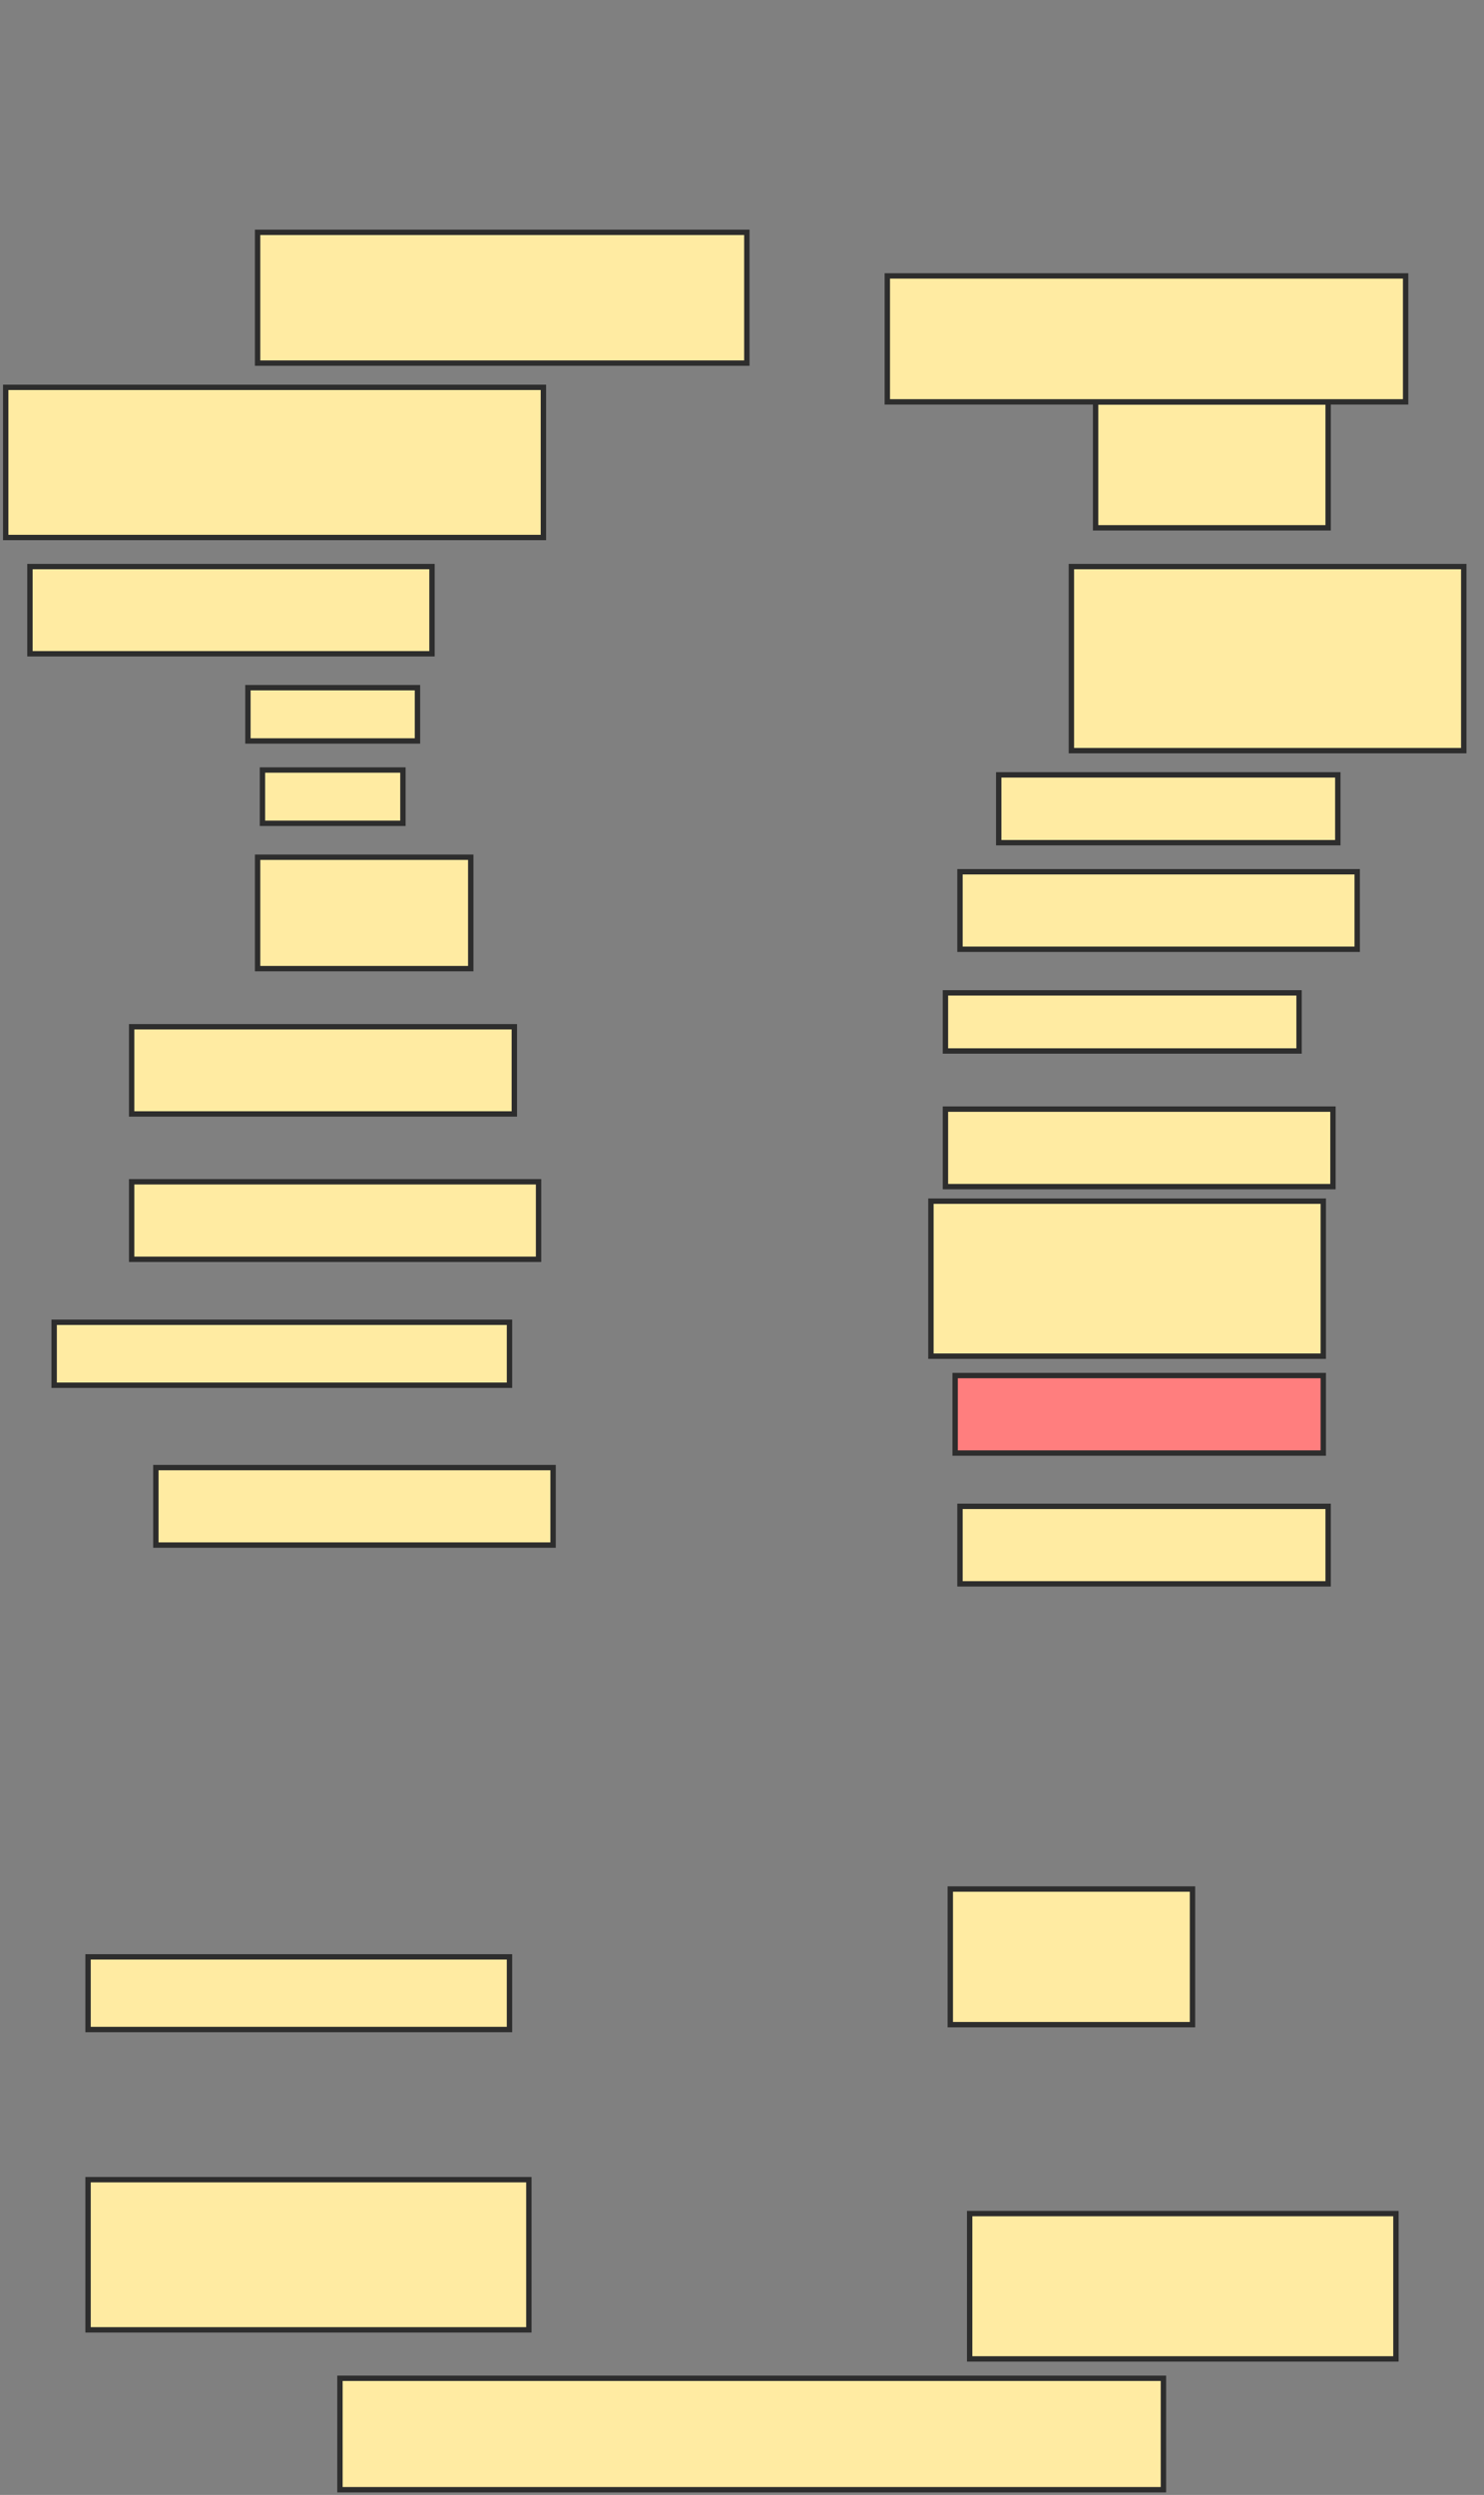 <svg xmlns="http://www.w3.org/2000/svg" width="276" height="464">
 <rect width="100%" height="100%" fill="#808080" stroke="none"/>
 <!-- Created with Image Occlusion Enhanced -->
 <g>
  <title>Labels</title>
 </g>
 <g>
  <title>Masks</title>
  <rect id="28dcc1f361ae4ce3b2d200dc09a071b2-ao-1" height="24.324" width="90.991" y="43.207" x="47.91" stroke="#2D2D2D" fill="#FFEBA2"/>
  <rect id="28dcc1f361ae4ce3b2d200dc09a071b2-ao-2" height="27.928" width="100" y="72.036" x="1.063" stroke="#2D2D2D" fill="#FFEBA2"/>
  <rect id="28dcc1f361ae4ce3b2d200dc09a071b2-ao-3" height="16.216" width="74.775" y="105.369" x="5.568" stroke="#2D2D2D" fill="#FFEBA2"/>
  <rect id="28dcc1f361ae4ce3b2d200dc09a071b2-ao-4" height="9.91" width="31.532" y="127.892" x="46.108" stroke="#2D2D2D" fill="#FFEBA2"/>
  <rect id="28dcc1f361ae4ce3b2d200dc09a071b2-ao-5" height="9.91" width="26.126" y="143.207" x="48.811" stroke="#2D2D2D" fill="#FFEBA2"/>
  <rect id="28dcc1f361ae4ce3b2d200dc09a071b2-ao-6" height="20.721" width="39.64" y="159.423" x="47.91" stroke="#2D2D2D" fill="#FFEBA2"/>
  <rect id="28dcc1f361ae4ce3b2d200dc09a071b2-ao-7" height="16.216" width="71.171" y="190.955" x="24.486" stroke="#2D2D2D" fill="#FFEBA2"/>
  <rect id="28dcc1f361ae4ce3b2d200dc09a071b2-ao-8" height="14.414" width="75.676" y="219.784" x="24.486" stroke="#2D2D2D" fill="#FFEBA2"/>
  <rect id="28dcc1f361ae4ce3b2d200dc09a071b2-ao-9" height="11.712" width="84.685" y="245.91" x="10.072" stroke="#2D2D2D" fill="#FFEBA2"/>
  <rect id="28dcc1f361ae4ce3b2d200dc09a071b2-ao-10" height="14.414" width="73.874" y="272.937" x="28.991" stroke="#2D2D2D" fill="#FFEBA2"/>
  <rect id="28dcc1f361ae4ce3b2d200dc09a071b2-ao-11" height="13.514" width="78.378" y="363.928" x="16.378" stroke="#2D2D2D" fill="#FFEBA2"/>
  <rect id="28dcc1f361ae4ce3b2d200dc09a071b2-ao-12" height="27.928" width="81.982" y="405.369" x="16.378" stroke="#2D2D2D" fill="#FFEBA2"/>
  <rect id="28dcc1f361ae4ce3b2d200dc09a071b2-ao-13" height="20.721" width="153.153" y="442.306" x="63.225" stroke="#2D2D2D" fill="#FFEBA2"/>
  <rect id="28dcc1f361ae4ce3b2d200dc09a071b2-ao-14" height="27.027" width="79.279" y="411.676" x="180.342" stroke="#2D2D2D" fill="#FFEBA2"/>
  <rect id="28dcc1f361ae4ce3b2d200dc09a071b2-ao-15" height="25.225" width="45.045" y="351.315" x="176.739" stroke="#2D2D2D" fill="#FFEBA2"/>
  <rect id="28dcc1f361ae4ce3b2d200dc09a071b2-ao-16" height="14.414" width="68.468" y="280.144" x="178.541" stroke="#2D2D2D" fill="#FFEBA2"/>
  <rect id="28dcc1f361ae4ce3b2d200dc09a071b2-ao-17" height="14.414" width="68.468" y="255.82" x="177.64" stroke="#2D2D2D" fill="#FF7E7E" class="qshape"/>
  <rect id="28dcc1f361ae4ce3b2d200dc09a071b2-ao-18" height="28.829" width="72.973" y="223.387" x="173.135" stroke="#2D2D2D" fill="#FFEBA2"/>
  <rect id="28dcc1f361ae4ce3b2d200dc09a071b2-ao-19" height="14.414" width="72.072" y="206.27" x="175.838" stroke="#2D2D2D" fill="#FFEBA2"/>
  <rect id="28dcc1f361ae4ce3b2d200dc09a071b2-ao-20" height="10.811" width="65.766" y="184.649" x="175.838" stroke="#2D2D2D" fill="#FFEBA2"/>
  <rect id="28dcc1f361ae4ce3b2d200dc09a071b2-ao-21" height="14.414" width="73.874" y="162.126" x="178.541" stroke="#2D2D2D" fill="#FFEBA2"/>
  <rect id="28dcc1f361ae4ce3b2d200dc09a071b2-ao-22" height="12.613" width="63.063" y="144.108" x="185.748" stroke="#2D2D2D" fill="#FFEBA2"/>
  <rect id="28dcc1f361ae4ce3b2d200dc09a071b2-ao-23" height="34.234" width="72.973" y="105.369" x="199.261" stroke="#2D2D2D" fill="#FFEBA2"/>
  <rect id="28dcc1f361ae4ce3b2d200dc09a071b2-ao-24" height="23.423" width="43.243" y="74.739" x="203.766" stroke="#2D2D2D" fill="#FFEBA2"/>
  <rect id="28dcc1f361ae4ce3b2d200dc09a071b2-ao-25" height="23.423" width="96.396" y="51.315" x="165.027" stroke="#2D2D2D" fill="#FFEBA2"/>
 </g>
</svg>